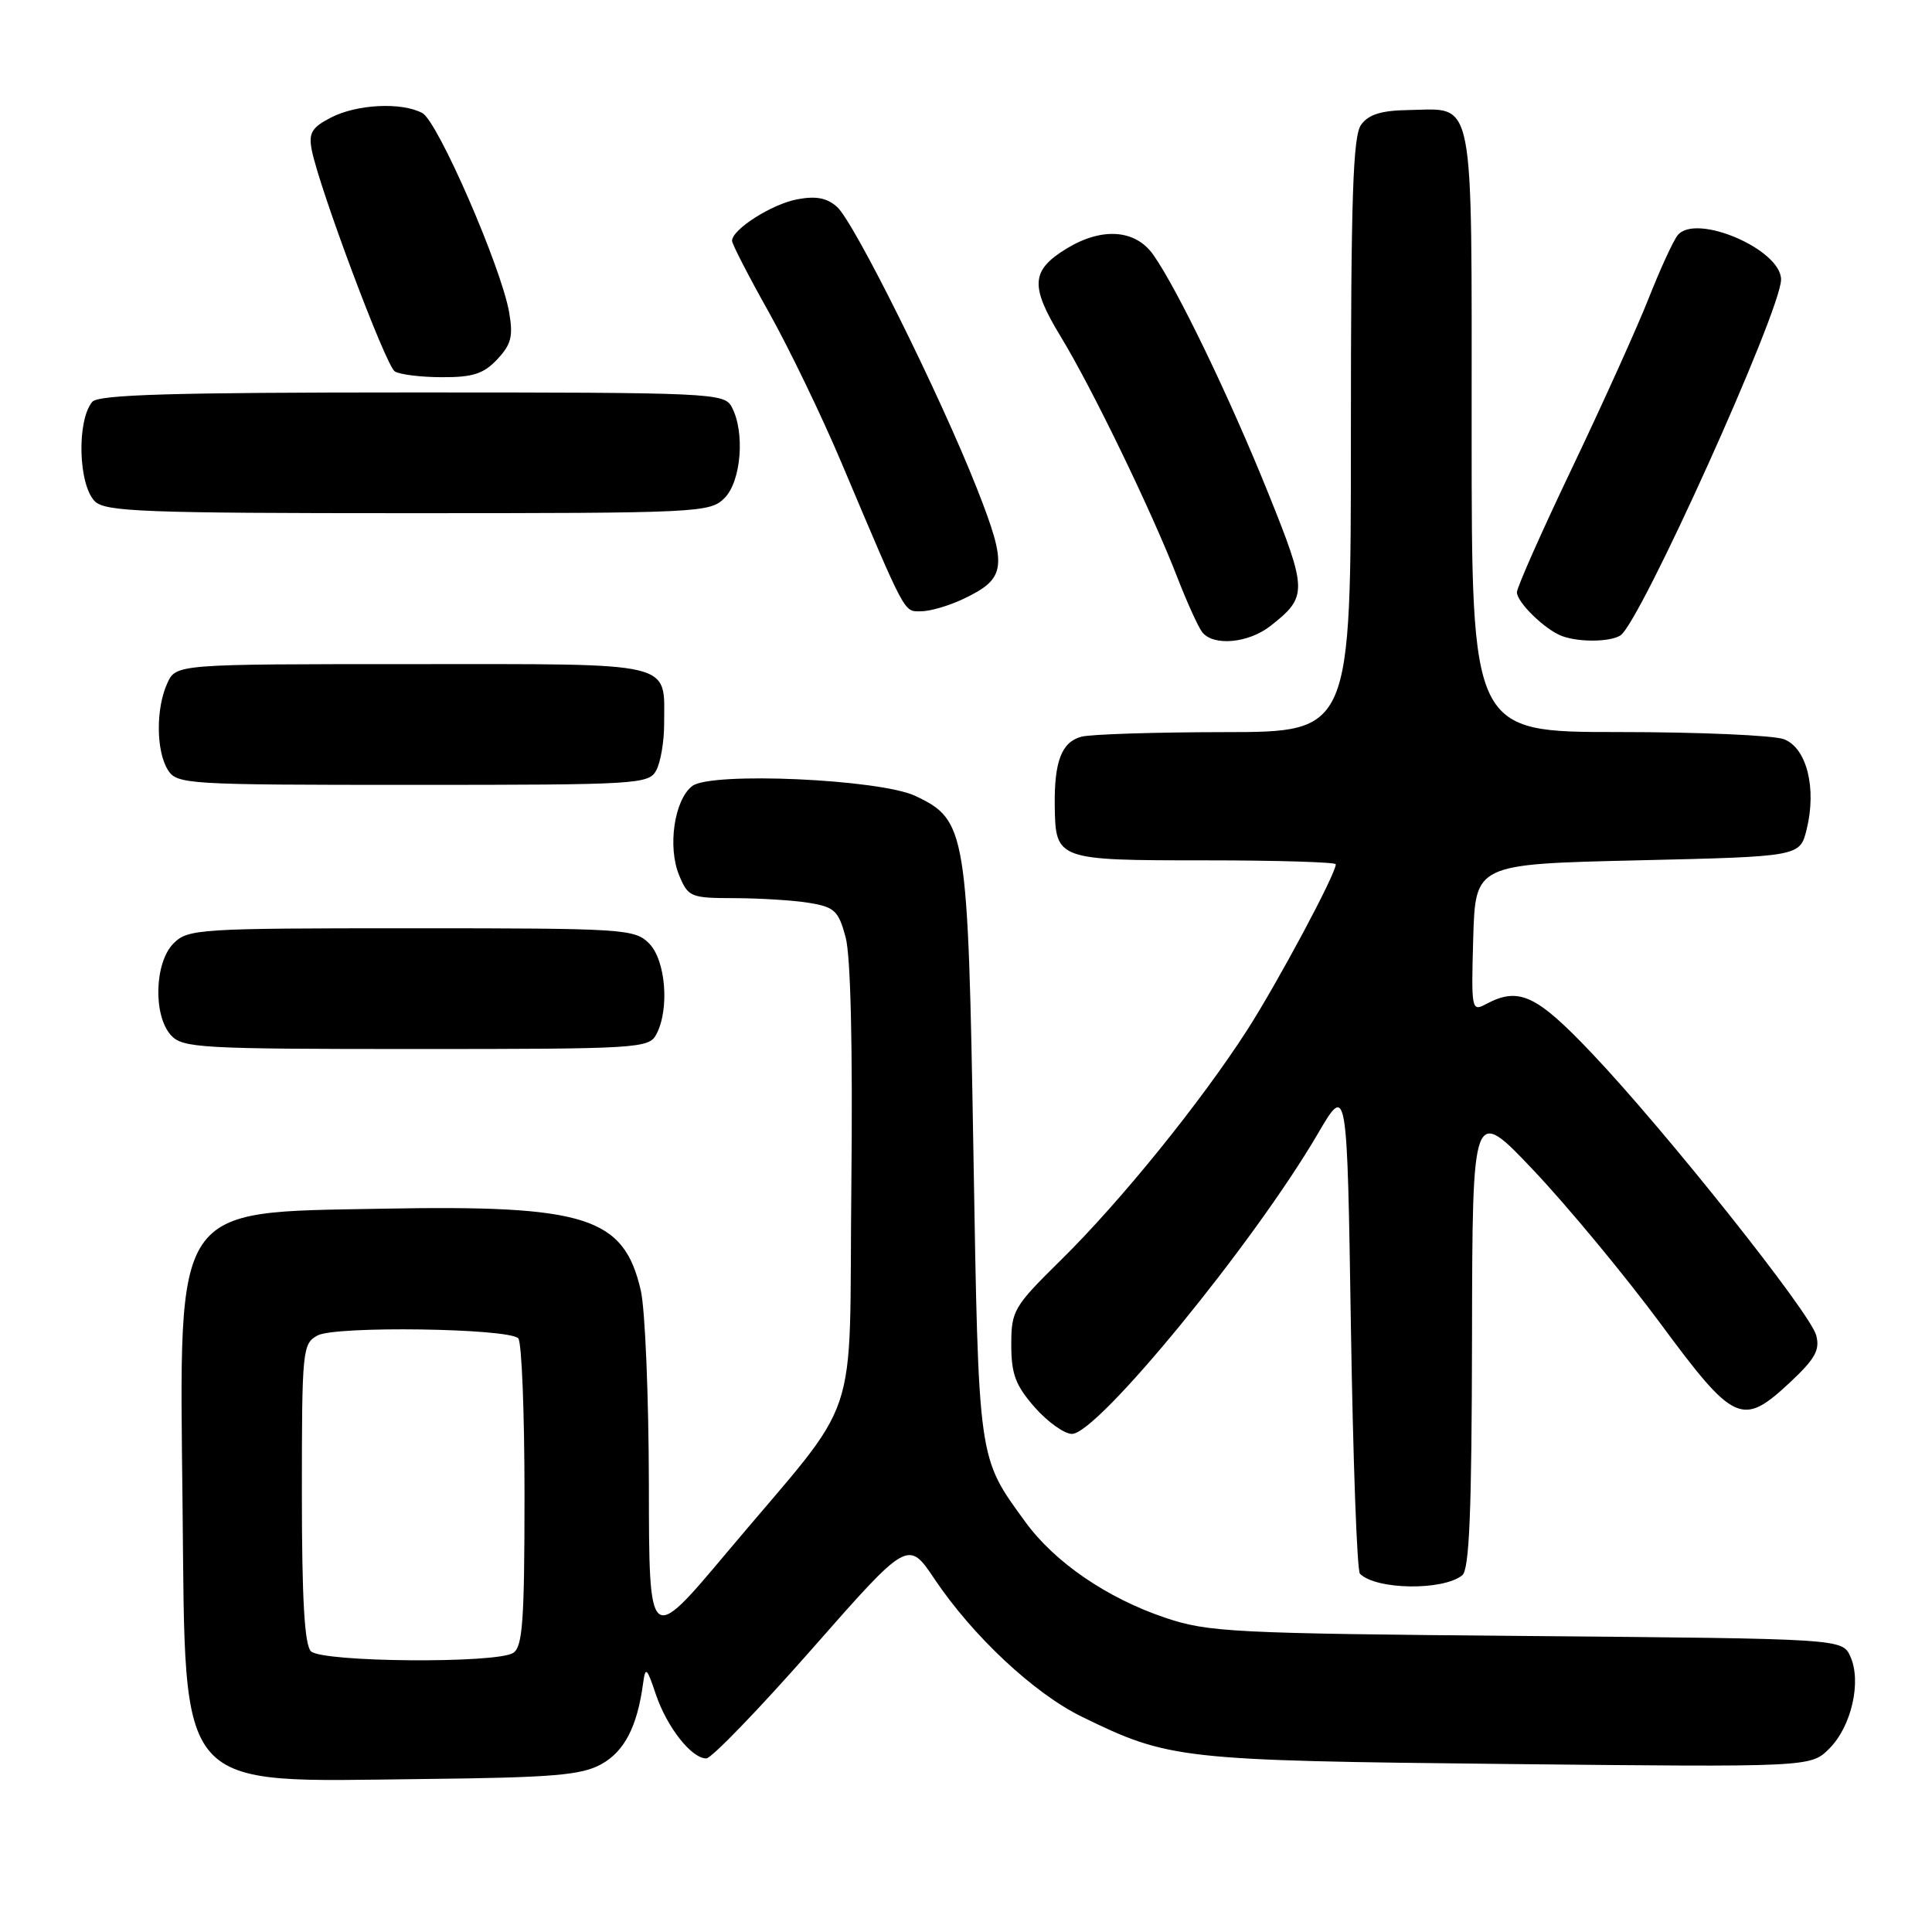 <?xml version="1.0" encoding="UTF-8" standalone="no"?>
<!DOCTYPE svg PUBLIC "-//W3C//DTD SVG 1.1//EN" "http://www.w3.org/Graphics/SVG/1.1/DTD/svg11.dtd" >
<svg xmlns="http://www.w3.org/2000/svg" xmlns:xlink="http://www.w3.org/1999/xlink" version="1.1" viewBox="0 0 256 256">
 <g >
 <path fill="currentColor"
d=" M 79.67 233.77 C 82.74 232.08 84.45 228.78 85.22 223.00 C 85.52 220.79 85.72 220.97 86.90 224.50 C 88.37 228.86 91.62 233.00 93.59 233.00 C 94.27 233.00 100.57 226.48 107.58 218.51 C 120.33 204.01 120.33 204.01 123.85 209.26 C 128.90 216.78 137.02 224.38 143.32 227.46 C 154.92 233.13 156.29 233.28 199.72 233.74 C 239.93 234.16 239.93 234.16 242.40 231.69 C 245.33 228.76 246.69 222.81 245.18 219.49 C 244.11 217.14 244.11 217.14 202.30 216.78 C 163.30 216.44 160.09 216.28 154.40 214.36 C 146.68 211.76 139.74 207.00 135.86 201.66 C 129.55 192.98 129.68 193.88 128.98 152.50 C 128.26 109.98 128.04 108.67 121.30 105.47 C 116.59 103.24 94.23 102.24 91.73 104.15 C 89.35 105.97 88.43 112.22 89.99 115.98 C 91.19 118.87 91.50 119.00 97.37 119.01 C 100.74 119.02 105.19 119.30 107.25 119.64 C 110.58 120.19 111.11 120.69 112.05 124.19 C 112.72 126.67 113.00 138.79 112.81 156.89 C 112.45 190.06 114.47 184.09 96.28 205.75 C 86.00 217.99 86.00 217.99 85.98 196.75 C 85.96 185.06 85.48 173.47 84.91 171.00 C 82.66 161.23 77.65 159.65 50.59 160.16 C 22.76 160.68 23.76 159.20 24.19 199.53 C 24.61 237.96 22.98 236.10 56.00 235.73 C 73.27 235.54 77.00 235.23 79.67 233.77 Z  M 193.75 208.74 C 194.70 207.99 195.01 200.39 195.05 177.13 C 195.10 146.50 195.10 146.50 203.30 155.18 C 207.81 159.96 215.32 169.03 220.00 175.35 C 229.80 188.61 230.85 189.08 237.19 183.17 C 240.52 180.05 241.18 178.87 240.65 176.92 C 239.86 173.94 220.62 149.76 210.90 139.53 C 203.55 131.79 201.25 130.73 196.90 133.05 C 194.99 134.08 194.94 133.79 195.21 124.30 C 195.50 114.50 195.50 114.50 217.00 114.00 C 238.50 113.50 238.50 113.50 239.39 109.90 C 240.74 104.43 239.40 99.10 236.38 97.95 C 235.00 97.43 225.12 97.00 214.43 97.00 C 195.00 97.00 195.00 97.00 195.00 57.12 C 195.00 11.86 195.50 14.44 186.71 14.58 C 183.06 14.63 181.36 15.15 180.36 16.52 C 179.27 18.02 179.00 26.07 179.00 57.69 C 179.00 97.00 179.00 97.00 162.25 97.01 C 153.04 97.02 144.50 97.29 143.28 97.62 C 140.67 98.32 139.68 100.91 139.76 106.79 C 139.86 113.94 140.02 114.00 159.62 114.00 C 169.18 114.00 177.00 114.24 177.00 114.52 C 177.00 115.81 169.33 130.14 165.25 136.50 C 159.07 146.10 148.46 159.21 140.57 166.97 C 134.31 173.14 134.00 173.66 134.00 178.19 C 134.00 182.07 134.56 183.57 137.10 186.47 C 138.81 188.41 141.03 190.00 142.04 190.00 C 145.44 190.00 166.13 164.74 174.61 150.24 C 178.50 143.59 178.50 143.59 179.00 175.71 C 179.28 193.38 179.81 208.15 180.20 208.53 C 182.33 210.66 191.15 210.80 193.75 208.74 Z  M 86.96 137.07 C 88.74 133.75 88.22 127.22 86.00 125.00 C 84.09 123.09 82.67 123.00 54.50 123.00 C 26.33 123.00 24.91 123.09 23.00 125.00 C 20.47 127.53 20.27 134.54 22.65 137.17 C 24.19 138.87 26.54 139.00 55.12 139.00 C 84.56 139.00 85.98 138.91 86.96 137.07 Z  M 86.96 102.07 C 87.53 101.00 88.00 98.27 88.00 96.00 C 88.00 87.53 89.97 88.00 54.63 88.00 C 23.32 88.00 23.32 88.00 22.16 90.55 C 20.64 93.88 20.68 99.52 22.24 102.01 C 23.44 103.93 24.64 104.00 54.71 104.00 C 84.55 104.00 85.98 103.91 86.96 102.07 Z  M 168.37 82.92 C 173.27 79.07 173.25 78.27 168.08 65.42 C 162.97 52.72 156.00 38.27 152.81 33.75 C 150.44 30.40 146.02 30.08 141.34 32.93 C 136.60 35.83 136.46 37.87 140.55 44.60 C 144.69 51.39 152.60 67.73 156.00 76.50 C 157.28 79.80 158.76 83.06 159.29 83.75 C 160.75 85.66 165.43 85.24 168.37 82.92 Z  M 214.71 84.20 C 217.31 82.55 236.00 41.14 236.00 37.04 C 236.00 33.04 224.70 28.20 222.30 31.17 C 221.71 31.90 219.99 35.65 218.47 39.50 C 216.95 43.35 212.40 53.43 208.36 61.90 C 204.31 70.38 201.00 77.83 201.00 78.48 C 201.00 79.82 204.77 83.48 207.00 84.29 C 209.26 85.12 213.34 85.07 214.71 84.20 Z  M 127.63 79.37 C 133.36 76.65 133.55 75.14 129.45 64.73 C 124.57 52.36 113.22 29.51 110.93 27.43 C 109.58 26.22 108.14 25.94 105.64 26.41 C 102.27 27.04 97.00 30.40 97.00 31.91 C 97.00 32.33 99.19 36.59 101.87 41.36 C 104.54 46.13 108.87 55.09 111.48 61.27 C 120.16 81.80 119.73 81.00 122.04 81.00 C 123.23 81.00 125.74 80.27 127.63 79.37 Z  M 96.00 66.00 C 98.22 63.78 98.74 57.25 96.96 53.93 C 95.97 52.07 94.44 52.00 54.59 52.00 C 22.73 52.00 13.01 52.29 12.22 53.25 C 10.15 55.77 10.38 64.23 12.57 66.43 C 13.95 67.80 19.11 68.00 54.07 68.00 C 92.67 68.00 94.07 67.93 96.00 66.00 Z  M 65.89 47.61 C 67.74 45.64 68.02 44.56 67.46 41.36 C 66.40 35.35 58.01 16.07 55.96 14.98 C 53.21 13.51 47.29 13.80 43.85 15.58 C 41.32 16.88 40.88 17.62 41.30 19.83 C 42.25 24.80 51.10 48.44 52.31 49.21 C 52.96 49.63 55.78 49.98 58.58 49.98 C 62.64 50.00 64.10 49.53 65.89 47.61 Z  M 41.20 218.80 C 40.35 217.95 40.00 211.87 40.00 197.84 C 40.00 178.82 40.08 178.03 42.09 176.95 C 44.48 175.67 67.34 176.00 68.67 177.33 C 69.13 177.79 69.50 187.15 69.50 198.12 C 69.50 214.77 69.25 218.23 68.00 219.02 C 65.74 220.45 42.66 220.26 41.20 218.80 Z "/>
</g>
</svg>